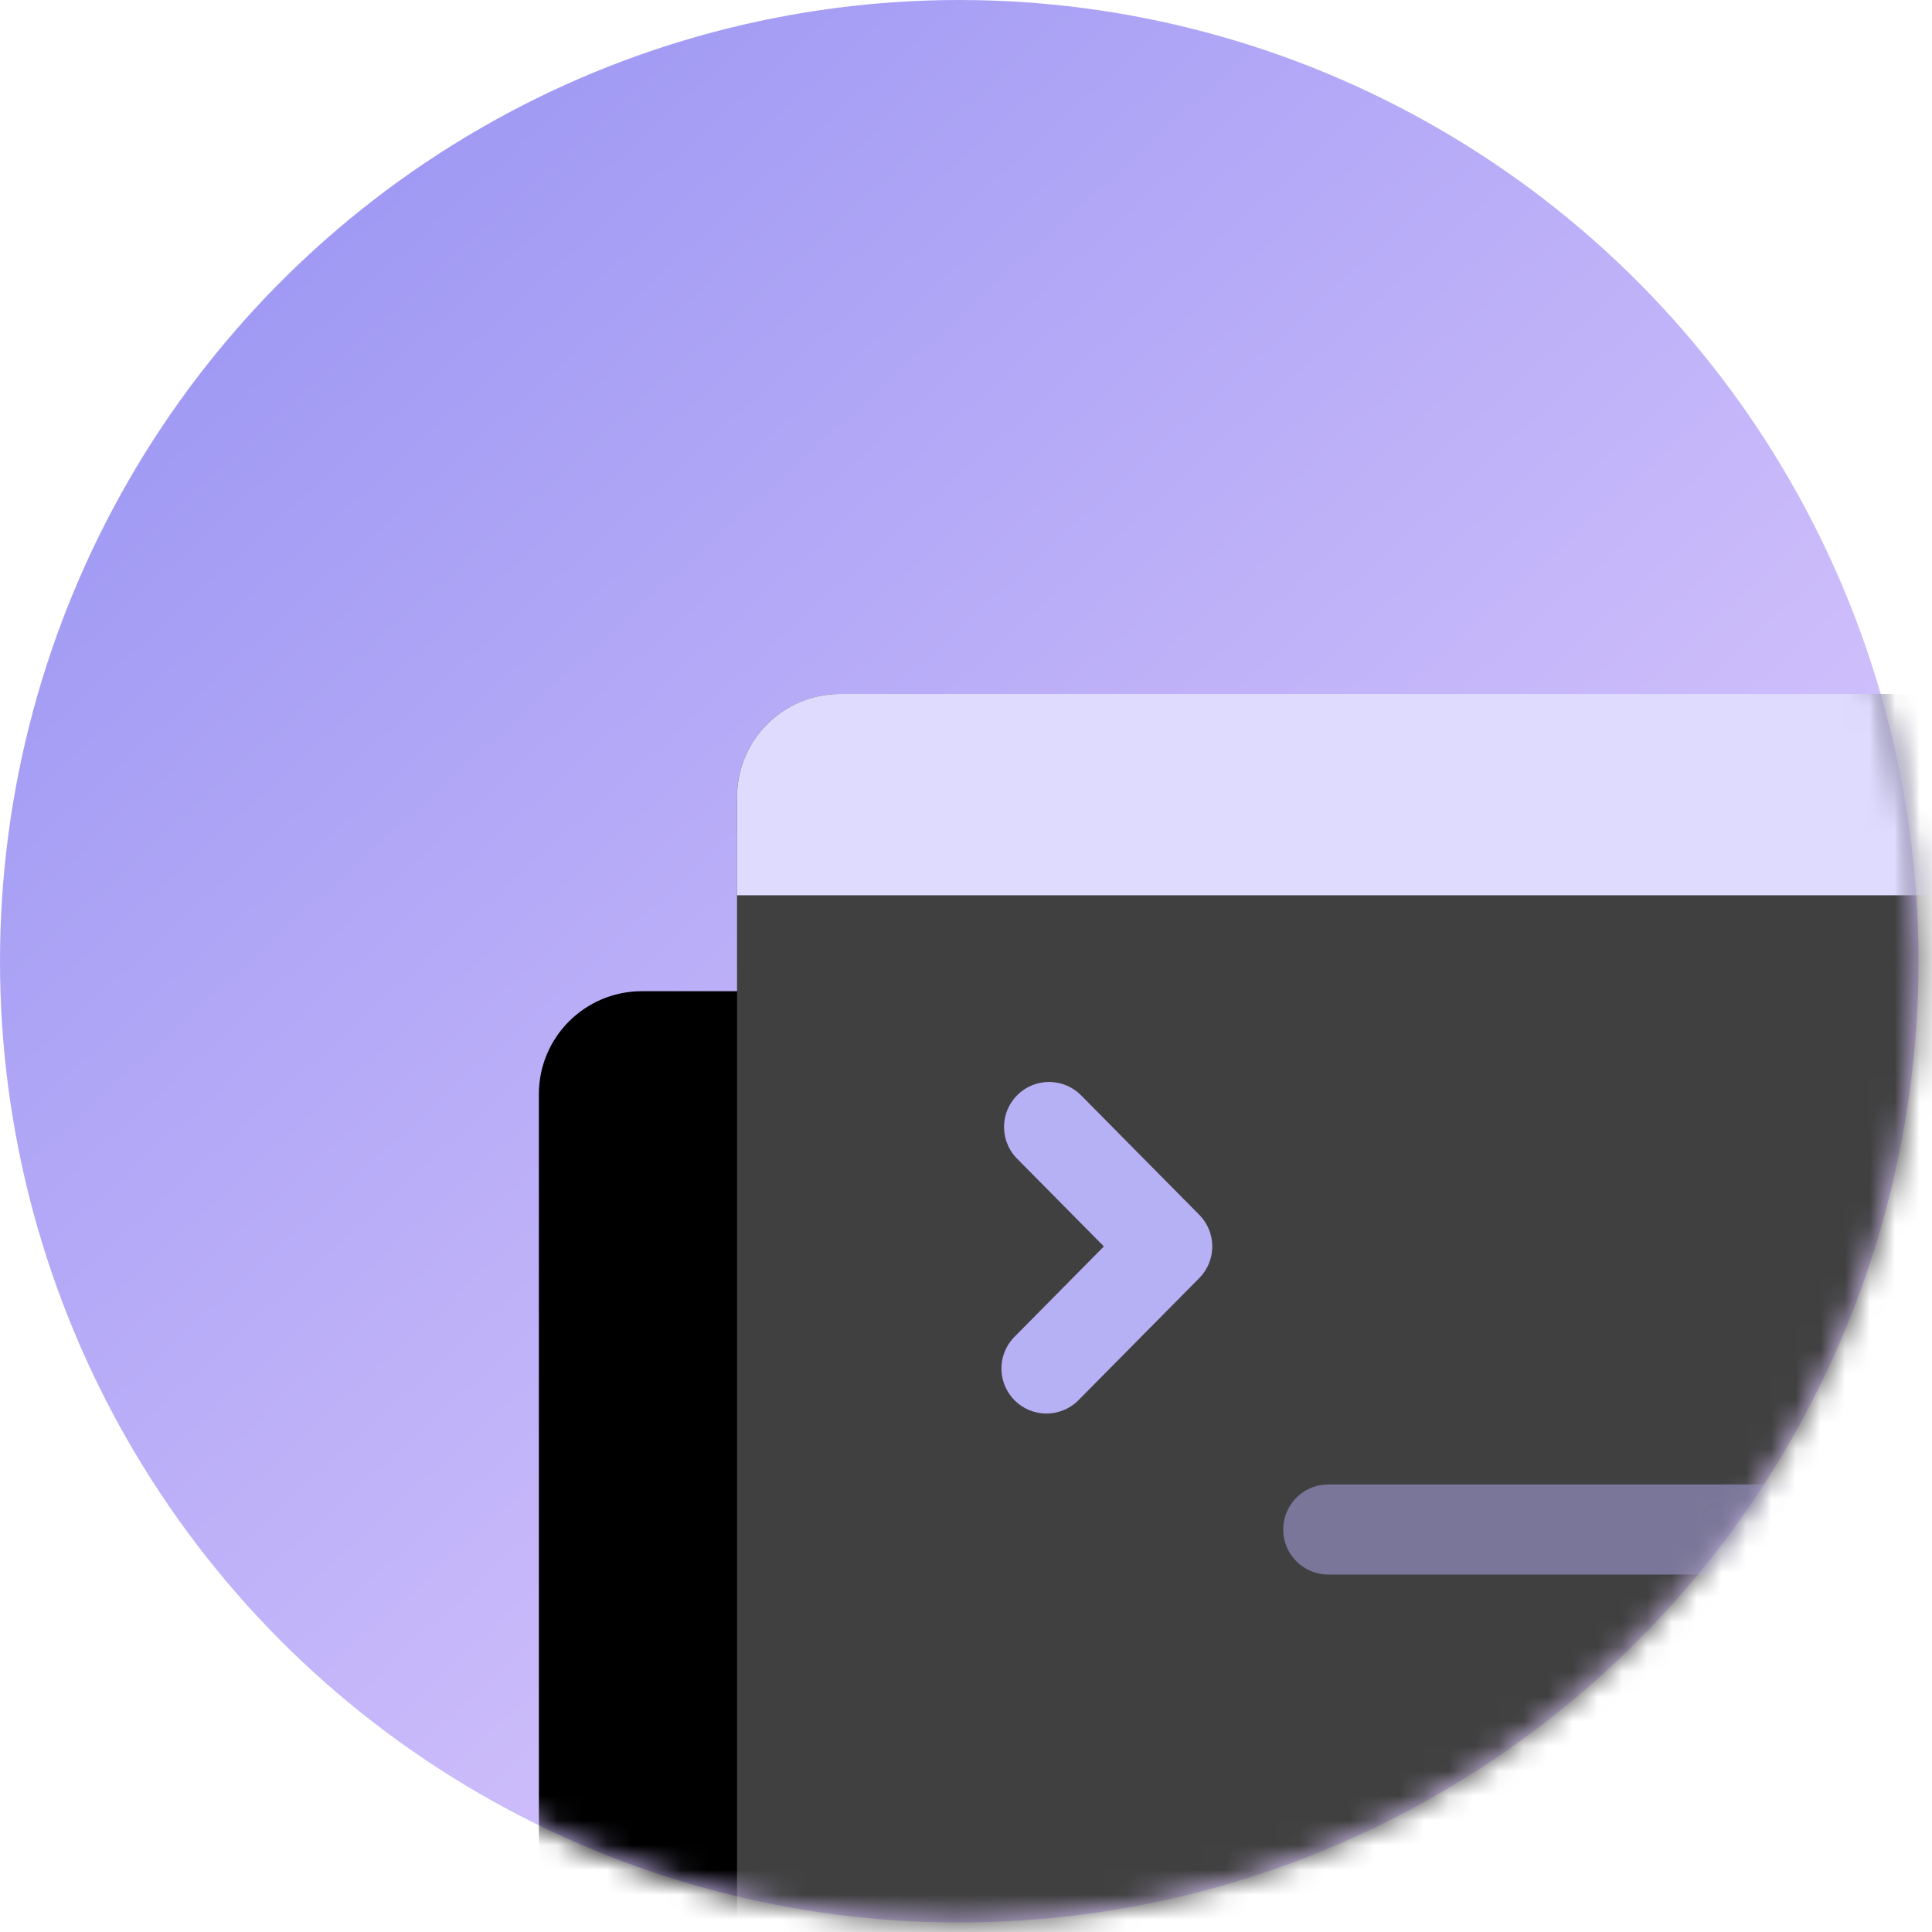 <svg xmlns="http://www.w3.org/2000/svg" xmlns:xlink="http://www.w3.org/1999/xlink" width="78" height="78" xmlns:v="https://vecta.io/nano"><defs><linearGradient id="A" x1="83.526%" x2="-20.2%" y1="100%" y2="-14.116%"><stop offset="0%" stop-color="#e7d1ff"/><stop offset="100%" stop-color="#8383ef"/></linearGradient><ellipse id="B" cx="38.728" cy="38.808" rx="38.728" ry="38.808"/><path id="C" d="M33.912 28.018h45.313c2.295 0 4.156 1.86 4.156 4.156v45.313c0 2.295-1.86 4.156-4.156 4.156H33.912c-2.295 0-4.156-1.86-4.156-4.156V32.174c0-2.295 1.86-4.156 4.156-4.156z"/><filter id="D" width="144.8%" height="152.2%" x="-31.7%" y="-13.1%"><feOffset dx="-8" dy="12" in="SourceAlpha"/><feGaussianBlur stdDeviation="1"/><feColorMatrix values="0 0 0 0 0 0 0 0 0 0 0 0 0 0 0 0 0 0 0.043 0"/></filter></defs><g fill="none" fill-rule="evenodd"><mask id="E" fill="#fff"><use xlink:href="#B"/></mask><use fill="url(#A)" xlink:href="#B"/><g mask="url(#E)"><use fill="#000" filter="url(#D)" xlink:href="#C"/><use fill="#404040" xlink:href="#C"/></g><path stroke="#b6b0f5" stroke-linecap="round" stroke-linejoin="round" stroke-width="3.636" mask="url(#E)" d="M42.354 45.5l4.77 4.822-4.875 4.928"/><path fill="#dedbff" d="M33.912 28.018h45.313c2.295 0 4.156 1.86 4.156 4.156v3.97H29.757v-3.97c0-2.295 1.86-4.156 4.156-4.156z" mask="url(#E)"/><path stroke="#b6b0f5" stroke-linecap="round" stroke-linejoin="round" stroke-width="3.636" mask="url(#E)" opacity=".7" d="M53.625 61.75h26"/></g></svg>